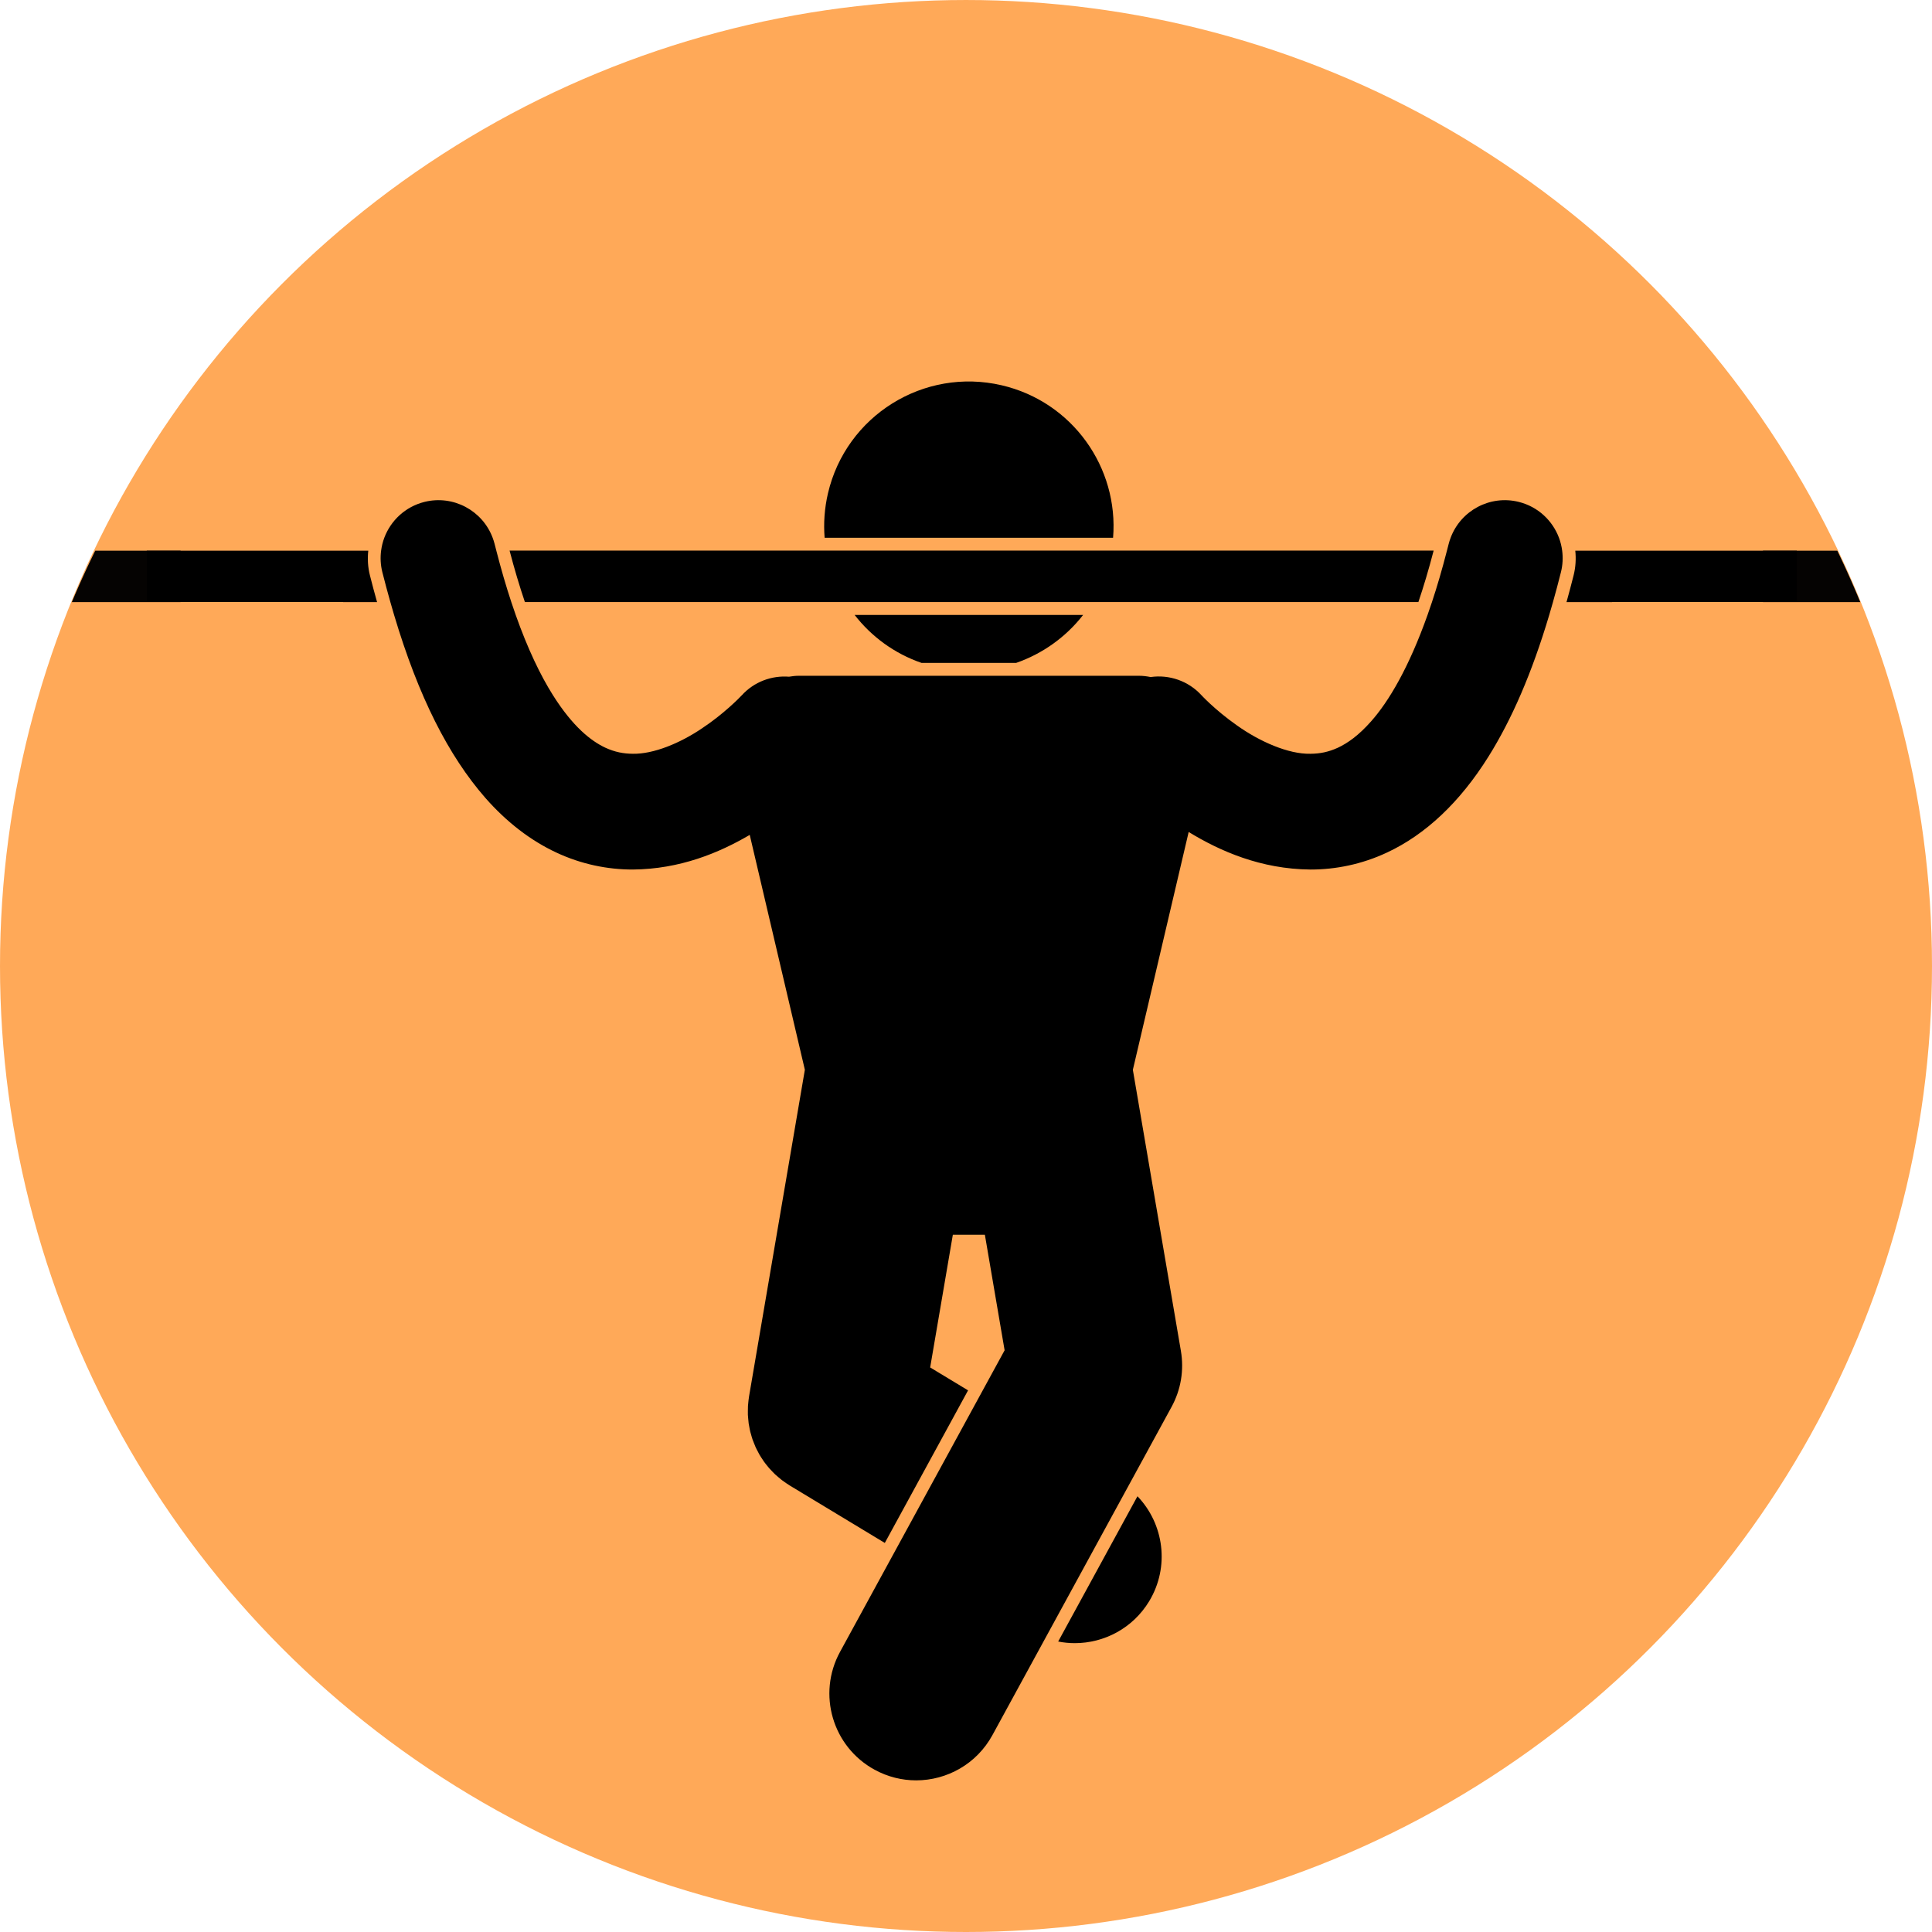 <?xml version="1.0" encoding="UTF-8" standalone="no"?>
<svg
   xmlns:dc="http://purl.org/dc/elements/1.1/"
   xmlns:cc="http://creativecommons.org/ns#"
   xmlns:rdf="http://www.w3.org/1999/02/22-rdf-syntax-ns#"
   xmlns:svg="http://www.w3.org/2000/svg"
   xmlns="http://www.w3.org/2000/svg"
   xmlns:sodipodi="http://sodipodi.sourceforge.net/DTD/sodipodi-0.dtd"
   xmlns:inkscape="http://www.inkscape.org/namespaces/inkscape"
   height="90.68"
   width="90.68"
   version="1.1"
   x="0px"
   y="0px"
   viewBox="0 0 232.62 300.395"
   style="fill:#000000"
   xml:space="preserve"
   id="svg18"
   sodipodi:docname="bodyworkplans3.svg"
   inkscape:version="0.92.2 5c3e80d, 2017-08-06"><defs
     id="defs22" /><sodipodi:namedview
     pagecolor="#ffffff"
     bordercolor="#666666"
     borderopacity="1"
     objecttolerance="10"
     gridtolerance="10"
     guidetolerance="10"
     inkscape:pageopacity="0"
     inkscape:pageshadow="2"
     inkscape:window-width="1177"
     inkscape:window-height="747"
     id="namedview20"
     showgrid="false"
     showguides="true"
     inkscape:guide-bbox="true"
     inkscape:pagecheckerboard="true"
     inkscape:zoom="5.8888086"
     inkscape:cx="46.391569"
     inkscape:cy="45.340238"
     inkscape:window-x="0"
     inkscape:window-y="0"
     inkscape:window-maximized="0"
     inkscape:current-layer="g16"
     fit-margin-top="0"
     fit-margin-left="0"
     fit-margin-right="0"
     fit-margin-bottom="0"><sodipodi:guide
       position="119.686,178.427"
       orientation="1,0"
       id="guide836"
       inkscape:locked="false" /><sodipodi:guide
       position="119.686,141.424"
       orientation="0,1"
       id="guide840"
       inkscape:locked="false" /><sodipodi:guide
       position="16.912,214.785"
       orientation="0,1"
       id="guide936"
       inkscape:locked="false" /><sodipodi:guide
       position="17.327,206.796"
       orientation="0,1"
       id="guide938"
       inkscape:locked="false" /></sodipodi:namedview><g
     id="g16"
     transform="translate(-11.076,59.313)"><circle
       style="fill:#ffa958;fill-opacity:1;stroke:none;stroke-width:3.318;stroke-miterlimit:4;stroke-dasharray:none;stroke-opacity:1"
       id="path838"
       cx="127.386"
       cy="90.885"
       r="150.197" /><path
       d="M 132.933,0.591 C 120.833,-2.225 108.74,5.3 105.921,17.4 c -0.54,2.321 -0.697,4.643 -0.517,6.898 h 44.851 C 151.145,13.373 143.93,3.152 132.933,0.591 Z"
       id="path2"
       inkscape:connector-curvature="0" /><path
       d="m 145.598,36.298 h -35.529 c 2.605,3.359 6.171,6.003 10.411,7.463 h 14.694 c 4.102,-1.421 7.739,-4.01 10.424,-7.463 z"
       id="path4"
       inkscape:connector-curvature="0" /><path
       style="stroke-width:0.302"
       d="m 72.879,25.844 c 0.04,0.382 0.018,0.771 -0.078,1.154 -0.108,0.431 -0.22,0.85 -0.334,1.26 h 2.141 v -0.004 h 8.666 V 25.844 h -1.588 -5.711 -1.688 z"
       id="path6"
       inkscape:connector-curvature="0"
       transform="matrix(3.313,0,0,3.313,-19.328,-59.313)" /><path
       style="stroke-width:0.302"
       d="m 5.836,25.844 v 2.41 h 9.217 v 0.004 h 1.592 C 16.53,27.848 16.417,27.431 16.309,27 16.211,26.611 16.192,26.221 16.232,25.844 h -1.062 -2.037 -5.709 z"
       id="path8"
       inkscape:connector-curvature="0"
       transform="matrix(3.313,0,0,3.313,-19.328,-59.313)" /><path
       d="M 105.654,26.298 H 56.42 c 0.741,2.835 1.537,5.507 2.381,8 h 49.88 38.304 50.738 c 0.804,-2.373 1.601,-5.031 2.373,-8 h -50.095 z"
       id="path10"
       inkscape:connector-curvature="0" /><path
       d="m 144.299,196.171 c 4.572,0 9.031,-2.321 11.568,-6.519 3.229,-5.345 2.305,-12.023 -1.822,-16.321 l -12.327,22.588 c 0.856,0.166 1.72,0.252 2.581,0.252 z"
       id="path12"
       inkscape:connector-curvature="0" /><path
       d="m 121.814,153.304 2.89,-16.911 0.636,-3.724 h 4.98 l 3.07,17.966 -3.966,7.267 -12.946,23.724 -8.682,15.908 c -3.572,6.546 -1.166,14.745 5.381,18.317 2.055,1.121 4.271,1.653 6.457,1.653 4.779,0 9.41,-2.543 11.861,-7.035 l 8.241,-15.1 12.78,-23.417 6.822,-12.499 c 1.469,-2.689 1.973,-5.724 1.457,-8.744 l -7.465,-43.683 8.678,-36.979 c 4.879,2.976 11.225,5.773 18.928,5.838 0.023,0 0.047,0 0.07,0 3.82,0 7.922,-0.801 11.854,-2.65 5.967,-2.784 11.309,-7.795 15.754,-14.897 3.619,-5.78 6.762,-12.987 9.458,-22.041 0.196,-0.656 0.389,-1.324 0.579,-2 0.425,-1.504 0.839,-3.054 1.24,-4.657 0.282,-1.127 0.329,-2.256 0.188,-3.343 -0.09,-0.688 -0.255,-1.359 -0.496,-2 -1.006,-2.673 -3.26,-4.826 -6.24,-5.571 -4.482,-1.12 -9.02,1.341 -10.604,5.571 -0.119,0.317 -0.226,0.642 -0.31,0.979 -0.087,0.35 -0.177,0.679 -0.264,1.021 -0.745,2.909 -1.525,5.571 -2.33,8 -0.227,0.686 -0.455,1.352 -0.686,2 -2.888,8.139 -6.013,13.44 -8.785,16.556 -1.936,2.192 -3.641,3.377 -5.131,4.08 -1.496,0.689 -2.832,0.943 -4.297,0.953 -3.432,0.077 -7.918,-1.914 -11.393,-4.391 -1.73,-1.208 -3.189,-2.453 -4.174,-3.363 -0.488,-0.452 -0.859,-0.82 -1.09,-1.055 -0.117,-0.117 -0.199,-0.2 -0.238,-0.247 l -0.01,-0.01 c -2.084,-2.297 -5.084,-3.269 -7.939,-2.865 -0.596,-0.121 -1.207,-0.196 -1.834,-0.196 h -52.855 c -0.523,0 -1.033,0.059 -1.535,0.144 -2.682,-0.209 -5.428,0.772 -7.373,2.921 v -0.003 l -0.01,0.01 c -0.309,0.338 -2.795,2.885 -6.166,5.113 -3.377,2.286 -7.512,4.003 -10.73,3.942 -1.465,-0.01 -2.799,-0.264 -4.299,-0.953 -2.205,-1.041 -5.018,-3.224 -8.133,-8.163 -1.928,-3.06 -3.907,-7.162 -5.788,-12.473 -0.229,-0.647 -0.456,-1.316 -0.682,-2 -0.804,-2.43 -1.584,-5.095 -2.33,-8 -0.088,-0.341 -0.176,-0.675 -0.263,-1.021 -0.084,-0.337 -0.19,-0.661 -0.309,-0.979 -1.582,-4.23 -6.12,-6.691 -10.605,-5.571 -2.979,0.746 -5.234,2.899 -6.24,5.571 -0.241,0.641 -0.406,1.312 -0.496,2 -0.142,1.087 -0.094,2.218 0.189,3.346 0.404,1.606 0.822,3.147 1.248,4.654 0.191,0.676 0.384,1.344 0.579,2 3.806,12.771 8.476,21.904 14.181,28.44 3.326,3.788 7.063,6.649 11.024,8.497 3.932,1.85 8.033,2.65 11.853,2.65 0.025,0 0.049,0 0.07,0 7.313,-0.061 13.396,-2.585 18.17,-5.385 l 8.57,36.518 -8.602,50.347 -0.078,0.459 c -0.006,0.036 -0.007,0.072 -0.013,0.108 -0.052,0.314 -0.084,0.626 -0.112,0.938 -0.014,0.145 -0.032,0.288 -0.041,0.433 -0.016,0.267 -0.014,0.53 -0.015,0.795 0.001,0.19 -0.007,0.381 0.002,0.571 0.008,0.203 0.032,0.402 0.05,0.604 0.021,0.244 0.037,0.488 0.072,0.73 0.021,0.152 0.056,0.3 0.083,0.451 0.05,0.279 0.097,0.559 0.164,0.834 0.035,0.146 0.083,0.285 0.123,0.429 0.075,0.27 0.148,0.541 0.24,0.807 0.067,0.193 0.149,0.381 0.226,0.57 0.081,0.205 0.157,0.412 0.248,0.612 0.123,0.267 0.263,0.526 0.402,0.786 0.062,0.114 0.116,0.233 0.181,0.347 0.172,0.297 0.361,0.584 0.555,0.867 0.048,0.071 0.091,0.145 0.141,0.216 0.191,0.27 0.399,0.525 0.61,0.78 0.068,0.082 0.13,0.169 0.201,0.25 0.181,0.209 0.377,0.404 0.57,0.602 0.12,0.122 0.234,0.248 0.359,0.366 0.153,0.145 0.318,0.277 0.479,0.415 0.186,0.16 0.369,0.321 0.565,0.472 0.124,0.096 0.255,0.182 0.383,0.272 0.247,0.176 0.495,0.351 0.758,0.512 0.032,0.02 0.061,0.043 0.093,0.063 l 14.789,8.936 12.945,-23.725 z"
       id="path14"
       inkscape:connector-curvature="0" /><path
       style="fill:#000000;fill-opacity:0.98;stroke:none;stroke-width:1.002;stroke-miterlimit:4;stroke-dasharray:none;stroke-opacity:1"
       d="M 3.418,25.844 A 45.34,45.34 0 0 0 2.32,28.258 H 7.424 V 25.844 Z"
       id="rect940"
       inkscape:connector-curvature="0"
       transform="matrix(3.313,0,0,3.313,-19.328,-59.313)" /><path
       style="fill:#000000;fill-opacity:0.98;stroke:none;stroke-width:1.002;stroke-miterlimit:4;stroke-dasharray:none;stroke-opacity:1"
       d="m 81.686,25.844 v 2.414 h 4.568 A 45.34,45.34 0 0 0 85.176,25.844 Z"
       id="rect942"
       inkscape:connector-curvature="0"
       transform="matrix(3.313,0,0,3.313,-19.328,-59.313)" /></g></svg>
